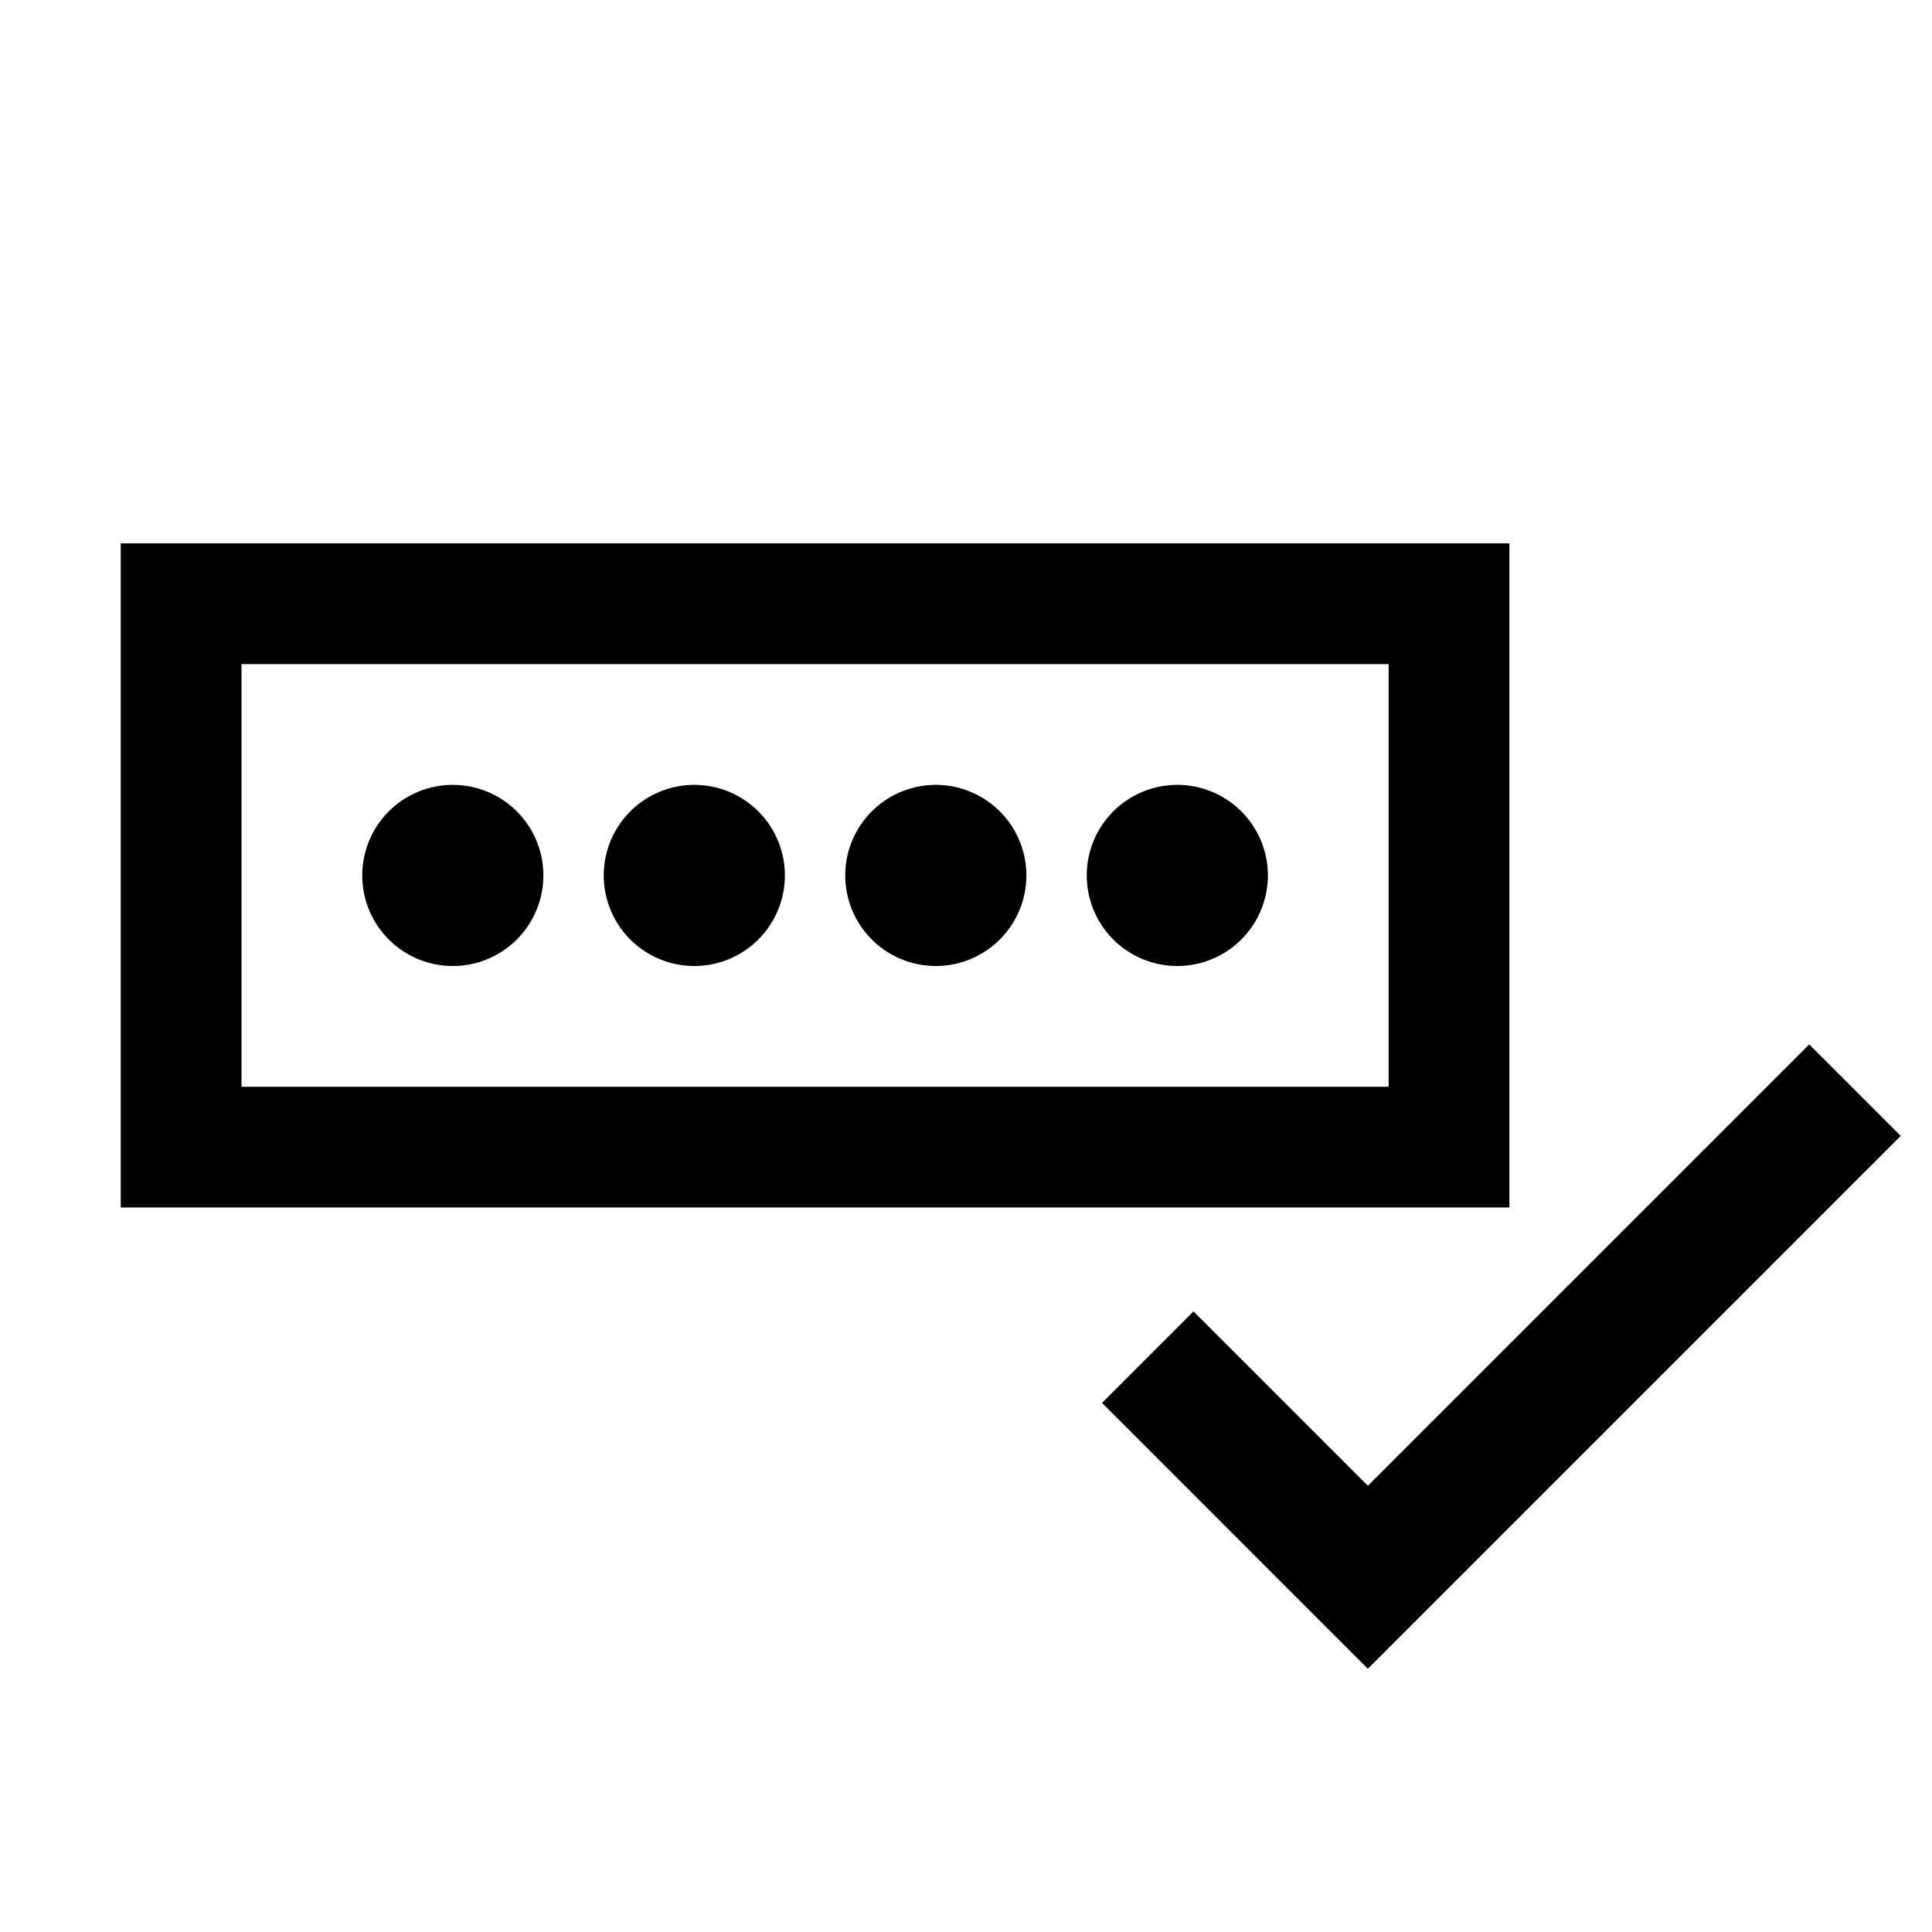 <svg width="32" height="32" xmlns="http://www.w3.org/2000/svg"><g fill="currentColor" fill-rule="evenodd"><path d="M25 20V9H2v11h23zm-2-2v-7H4v7h19z"/><path d="M31.482 18.814l-8.826 8.826-4.403-4.404 1.515-1.515 2.888 2.888 7.31-7.31zM9 14.5a1.5 1.5 0 11-3 0 1.5 1.5 0 013 0M11.5 16a1.5 1.5 0 110-3 1.5 1.5 0 010 3zM17 14.5a1.5 1.5 0 11-3 0 1.5 1.5 0 013 0M21 14.5a1.5 1.5 0 11-3 0 1.5 1.5 0 013 0"/></g></svg>